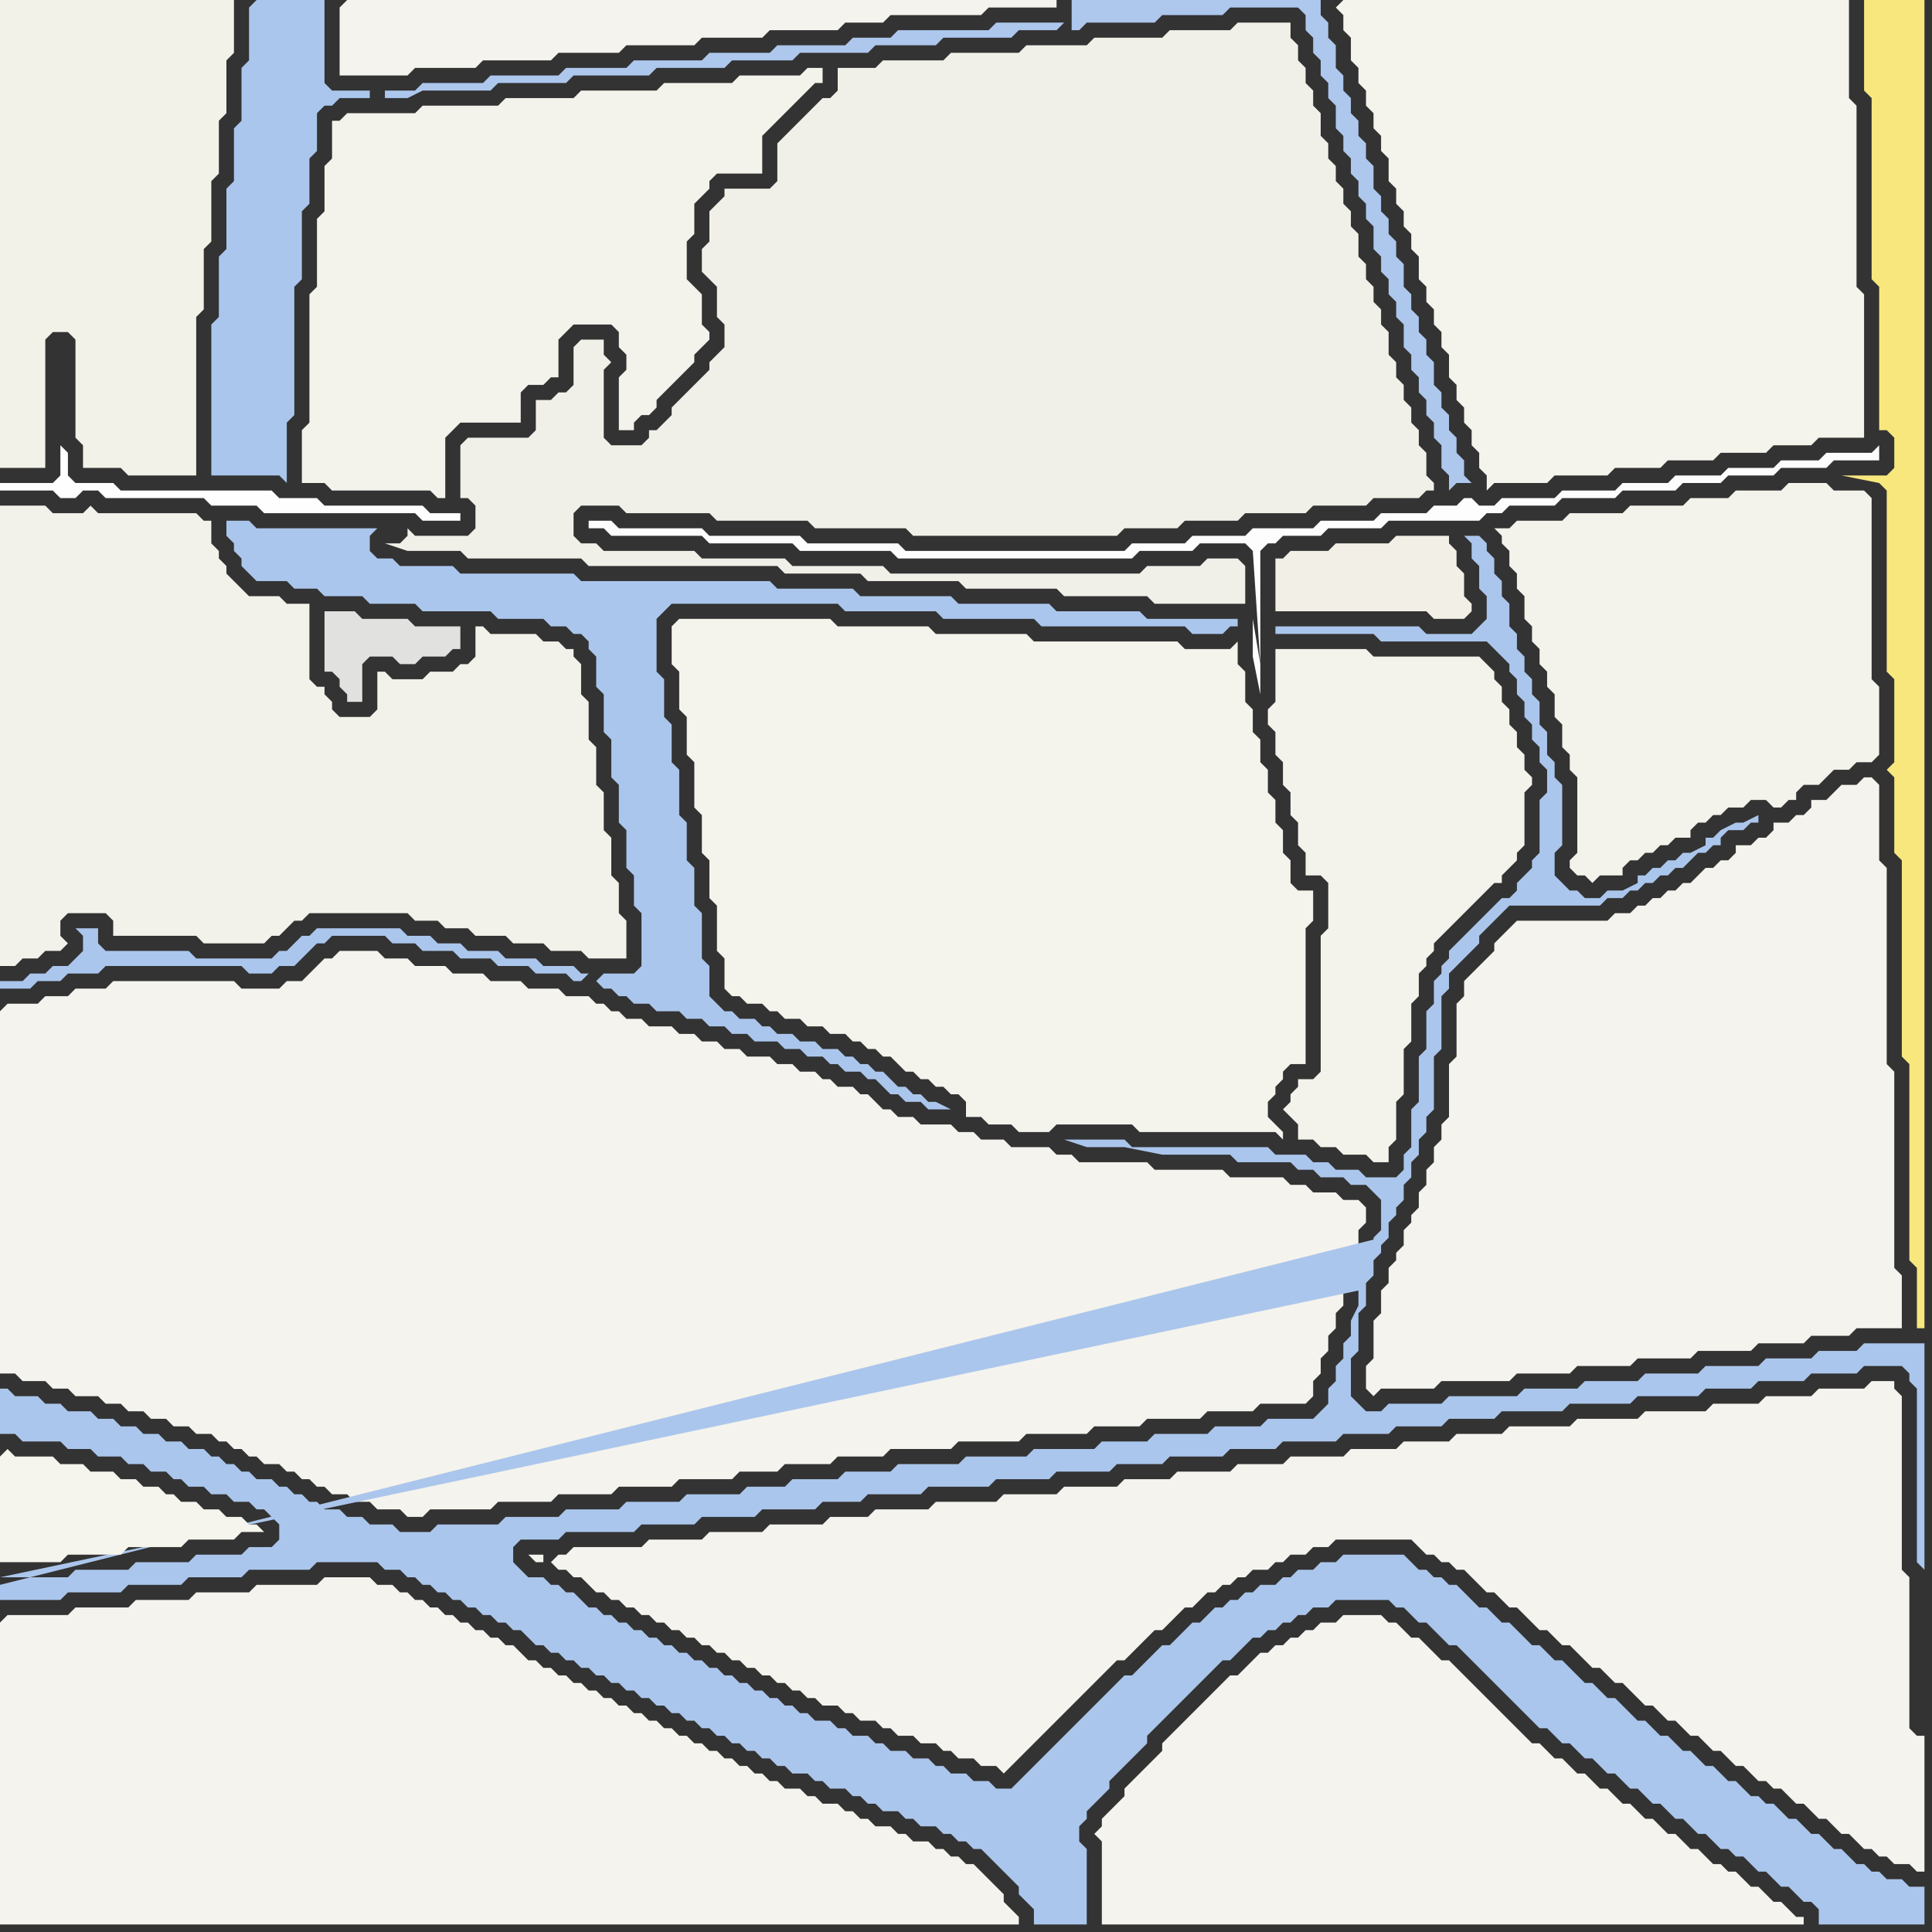 <svg width="256" height="256" xmlns="http://www.w3.org/2000/svg"><rect width="100%" height="100%" fill="#333333" stroke="none"/><script> 
var tempColor;
function hoverPath(evt){
obj = evt.target;
tempColor = obj.getAttribute("fill");
obj.setAttribute("fill","red");
//alert(tempColor);
//obj.setAttribute("stroke","red");}
function recoverPath(evt){
obj = evt.target;
obj.setAttribute("fill", tempColor);
//obj.setAttribute("stroke", tempColor);
}</script><path onmouseover="hoverPath(evt)" onmouseout="recoverPath(evt)" fill="rgb(244,243,237)" d="M  0,134l 0,48 2,0 1,1 3,0 1,1 2,0 1,1 3,0 1,1 2,0 1,1 2,0 1,1 2,0 1,1 2,0 1,1 2,0 1,1 1,0 1,1 1,0 1,1 1,0 1,1 2,0 1,1 1,0 1,1 1,0 1,1 1,0 1,1 2,0 1,1 2,0 1,1 3,0 1,1 2,0 1,-1 8,0 1,-1 7,0 1,-1 7,0 1,-1 7,0 1,-1 7,0 1,-1 5,0 1,-1 6,0 1,-1 6,0 1,-1 8,0 1,-1 8,0 1,-1 8,0 1,-1 6,0 1,-1 7,0 1,-1 6,0 1,-1 6,0 1,-1 0,-2 1,-1 0,-2 1,-1 0,-2 1,-1 0,-2 1,-1 0,-3 1,-1 0,-3 1,-1 0,-2 1,-1 0,-2 -1,-1 -2,0 -1,-1 -3,0 -1,-1 -2,0 -1,-1 -7,0 -1,-1 -9,0 -1,-1 -9,0 -1,-1 -2,0 -1,-1 -5,0 -1,-1 -3,0 -1,-1 -2,0 -1,-1 -4,0 -1,-1 -2,0 -1,-1 -1,0 -1,-1 -1,-1 -1,0 -1,-1 -2,0 -1,-1 -1,0 -1,-1 -2,0 -1,-1 -2,0 -1,-1 -3,0 -1,-1 -2,0 -1,-1 -2,0 -1,-1 -2,0 -1,-1 -3,0 -1,-1 -2,0 -1,-1 -1,0 -1,-1 -1,0 -1,-1 -3,0 -1,-1 -4,0 -1,-1 -4,0 -1,-1 -4,0 -1,-1 -4,0 -1,-1 -3,0 -1,-1 -5,0 -1,1 -1,0 -1,1 -1,1 -1,1 -2,0 -1,1 -5,0 -1,-1 -16,0 -1,1 -4,0 -1,1 -3,0 -1,1 -4,0 -1,1Z"/>
<path onmouseover="hoverPath(evt)" onmouseout="recoverPath(evt)" fill="rgb(171,198,236)" d="M  0,210l 0,2 8,0 1,-1 7,0 1,-1 7,0 1,-1 7,0 1,-1 8,0 1,-1 8,0 1,1 2,0 1,1 1,0 1,1 1,0 1,1 1,0 1,1 1,0 1,1 1,0 1,1 1,0 1,1 1,0 1,1 1,0 1,1 1,1 1,0 1,1 1,0 1,1 1,0 1,1 1,0 1,1 1,0 1,1 1,0 1,1 1,0 1,1 1,0 1,1 1,0 1,1 1,0 1,1 1,0 1,1 1,0 1,1 1,0 1,1 1,0 1,1 1,0 1,1 1,0 1,1 1,0 1,1 2,0 1,1 1,0 1,1 2,0 1,1 1,0 1,1 1,0 1,1 2,0 1,1 1,0 1,1 2,0 1,1 1,0 1,1 1,0 1,1 1,0 1,1 1,1 1,1 1,1 1,1 0,1 1,1 1,1 0,2 7,0 0,-10 -1,-1 0,-2 1,-1 0,-1 2,-2 1,-1 0,-1 1,-1 1,-1 2,-2 1,-1 0,-1 1,-1 1,-1 2,-2 1,-1 5,-5 1,0 2,-2 1,-1 1,0 1,-1 1,0 1,-1 1,0 1,-1 1,0 1,-1 2,0 1,-1 7,0 1,1 1,0 1,1 1,1 1,0 1,1 1,1 1,1 1,0 1,1 1,1 1,1 1,1 1,1 1,1 1,1 1,1 1,1 1,1 1,1 1,0 1,1 1,1 1,0 1,1 1,1 1,0 1,1 1,1 1,0 1,1 1,1 1,0 1,1 1,1 1,0 1,1 1,1 1,0 1,1 1,1 1,0 1,1 1,1 1,0 1,1 1,0 1,1 1,1 1,0 1,1 1,1 1,0 1,1 1,1 1,0 1,1 0,2 14,0 0,-5 -2,0 -1,-1 -2,0 -1,-1 -1,0 -1,-1 -1,0 -1,-1 -1,-1 -1,0 -1,-1 -1,-1 -1,0 -1,-1 -1,-1 -1,0 -1,-1 -1,-1 -1,0 -1,-1 -1,0 -1,-1 -1,-1 -1,0 -1,-1 -1,-1 -1,0 -1,-1 -1,-1 -1,0 -1,-1 -1,-1 -1,0 -1,-1 -1,-1 -1,0 -1,-1 -1,-1 -1,-1 -1,0 -1,-1 -1,-1 -1,0 -1,-1 -1,-1 -1,-1 -1,0 -1,-1 -1,-1 -1,0 -1,-1 -1,-1 -1,-1 -1,0 -1,-1 -1,-1 -1,0 -1,-1 -1,-1 -1,-1 -1,0 -1,-1 -1,0 -1,-1 -1,0 -1,-1 -1,-1 -8,0 -1,1 -2,0 -1,1 -2,0 -1,1 -1,0 -1,1 -2,0 -1,1 -1,0 -1,1 -1,0 -1,1 -1,0 -1,1 -1,1 -1,0 -1,1 -1,1 -1,1 -1,0 -2,2 -1,1 -1,1 -1,0 -1,1 -2,2 -1,1 -11,11 -2,0 -1,-1 -2,0 -1,-1 -2,0 -1,-1 -1,0 -1,-1 -2,0 -1,-1 -2,0 -1,-1 -1,0 -1,-1 -2,0 -1,-1 -1,0 -1,-1 -2,0 -1,-1 -1,0 -1,-1 -1,0 -1,-1 -1,0 -1,-1 -1,0 -1,-1 -1,0 -1,-1 -1,0 -1,-1 -1,0 -1,-1 -1,0 -1,-1 -1,0 -1,-1 -1,0 -1,-1 -1,0 -1,-1 -1,0 -1,-1 -1,0 -1,-1 -1,0 -1,-1 -1,0 -1,-1 -1,-1 -1,0 -1,-1 -1,0 -1,-1 -2,0 -1,-1 -1,-1 0,-2 1,-1 5,0 1,-1 9,0 1,-1 7,0 1,-1 7,0 1,-1 7,0 1,-1 5,0 1,-1 7,0 1,-1 8,0 1,-1 7,0 1,-1 7,0 1,-1 6,0 1,-1 7,0 1,-1 6,0 1,-1 7,0 1,-1 6,0 1,-1 6,0 1,-1 6,0 1,-1 8,0 1,-1 8,0 1,-1 8,0 1,-1 6,0 1,-1 6,0 1,-1 6,0 1,-1 5,0 1,1 0,1 1,1 0,23 1,1 0,-30 -8,0 -1,1 -5,0 -1,1 -6,0 -1,1 -7,0 -1,1 -7,0 -1,1 -7,0 -1,1 -7,0 -1,1 -9,0 -1,1 -7,0 -1,1 -2,0 -1,-1 -1,-1 0,-5 1,-1 0,-5 1,-1 0,-3 1,-1 0,-2 1,-1 0,-1 1,-1 0,-2 1,-1 0,-1 1,-1 0,-2 1,-1 0,-2 1,-1 0,-2 1,-1 0,-2 1,-1 0,-7 1,-1 0,-7 1,-1 0,-2 1,-1 1,-1 1,-1 1,-1 0,-1 1,-1 1,-1 1,-1 1,-1 12,0 1,-1 2,0 1,-1 1,0 1,-1 1,0 1,-1 1,0 1,-1 1,0 1,-1 1,-1 1,0 1,-1 1,0 0,-1 1,-1 2,0 1,-1 1,0 0,-1 -2,1 -1,0 -2,1 -1,1 -1,0 0,1 -2,1 -1,0 -1,1 -1,0 -1,1 -1,0 -1,1 -1,0 0,1 2,-1 2,-1 -6,3 -2,0 -1,1 -2,0 -1,-1 -1,0 -1,-1 -1,-1 0,-3 1,-1 0,-8 -1,-1 0,-2 -1,-1 0,-3 -1,-1 0,-3 -1,-1 0,-2 -1,-1 0,-2 -1,-1 0,-2 -1,-1 0,-3 -1,-1 0,-2 -1,-1 0,-2 -1,-1 0,-1 -1,-1 -2,0 1,1 0,2 1,1 0,3 1,1 0,3 -1,1 -1,1 -6,0 -1,-1 -19,0 0,1 13,0 1,1 14,0 1,1 1,1 1,1 0,1 1,1 0,2 1,1 0,2 1,1 0,2 1,1 0,2 1,1 0,3 -1,1 0,7 -1,1 0,1 -1,1 -1,1 0,1 -1,1 -1,0 -1,1 -1,1 -1,1 -1,1 -1,1 -2,2 0,1 -1,1 0,1 -1,1 0,3 -1,1 0,5 -1,1 0,6 -1,1 0,5 -1,1 0,2 -1,1 -4,0 -1,-1 -3,0 -1,-1 -2,0 -1,-1 -4,0 -1,-1 -18,0 -1,-1 -8,0 3,1 5,0 5,1 9,0 1,1 7,0 1,1 2,0 1,1 3,0 1,1 2,0 1,1 1,1 0,4 -1,1 0,2 -1,1 0,2 2,-5 -183,46 180,-39 0,2 -1,2 0,2 -1,1 0,2 -1,1 0,2 -1,1 0,2 -1,1 -1,1 -6,0 -1,1 -6,0 -1,1 -7,0 -1,1 -6,0 -1,1 -8,0 -1,1 -8,0 -1,1 -8,0 -1,1 -6,0 -1,1 -6,0 -1,1 -5,0 -1,1 -7,0 -1,1 -7,0 -1,1 -7,0 -1,1 -7,0 -1,1 -8,0 -1,1 -4,0 -1,-1 -3,0 -1,-1 -2,0 -1,-1 -2,0 -1,-1 -1,0 -1,-1 -1,0 -1,-1 -1,0 -1,-1 -2,0 -1,-1 -1,0 -1,-1 -1,0 -1,-1 -1,0 -1,-1 -2,0 -1,-1 -2,0 -1,-1 -2,0 -1,-1 -2,0 -1,-1 -2,0 -1,-1 -3,0 -1,-1 -2,0 -1,-1 -3,0 -1,-1 -1,0 0,6 2,0 1,1 5,0 1,1 3,0 1,1 3,0 1,1 2,0 1,1 2,0 1,1 1,0 1,1 2,0 1,1 2,0 1,1 2,0 1,1 1,0 1,1 1,1 0,2 -1,1 -3,0 -1,1 -6,0 -1,1 -7,0 -1,1 -7,0 -1,1 -9,0 180,-38 -180,39Z"/>
<path onmouseover="hoverPath(evt)" onmouseout="recoverPath(evt)" fill="rgb(254,254,254)" d="M  8,59l 0,4 -1,1 -7,0 0,1 7,0 1,1 2,0 1,-1 2,0 1,1 13,0 1,1 6,0 1,1 20,0 1,1 5,0 0,-1 -4,0 -1,-1 -13,0 -1,-1 -5,0 -1,-1 -20,0 -1,-1 -5,0 -1,-1 0,-3 -1,-1Z"/>
<path onmouseover="hoverPath(evt)" onmouseout="recoverPath(evt)" fill="rgb(243,242,235)" d="M  45,16l -1,0 0,5 -1,1 0,6 -1,1 0,9 -1,1 0,17 -1,1 0,7 3,0 1,1 13,0 1,1 1,0 0,-8 1,-1 1,-1 8,0 0,-4 1,-1 2,0 1,-1 1,0 0,-5 1,-1 1,-1 5,0 1,1 0,2 1,1 0,2 -1,1 0,7 2,0 0,-1 1,-1 1,0 1,-1 0,-1 1,-1 1,-1 1,-1 1,-1 1,-1 0,-1 1,-1 1,-1 0,-1 -1,-1 0,-4 -1,-1 -1,-1 0,-5 1,-1 0,-4 1,-1 1,-1 0,-1 1,-1 6,0 0,-5 1,-1 1,-1 1,-1 1,-1 1,-1 1,-1 1,-1 1,0 0,-2 -2,0 -1,1 -8,0 -1,1 -9,0 -1,1 -10,0 -1,1 -9,0 -1,1 -10,0 -1,1 -9,0 -1,1Z"/>
<path onmouseover="hoverPath(evt)" onmouseout="recoverPath(evt)" fill="rgb(171,198,236)" d="M  79,130l 0,0 1,1 1,0 1,1 1,0 1,1 2,0 1,1 3,0 1,1 2,0 1,1 2,0 1,1 2,0 1,1 3,0 1,1 2,0 1,1 2,0 1,1 1,0 1,1 2,0 1,1 1,0 1,1 1,1 1,0 1,1 2,0 1,1 3,0 -2,-1 -1,0 -1,-1 -1,0 -1,-1 -1,0 -1,-1 -1,-1 -1,0 -1,-1 -1,0 -1,-1 -1,0 -1,-1 -2,0 -1,-1 -2,0 -1,-1 -2,0 -1,-1 -1,0 -1,-1 -2,0 -1,-1 -1,0 -1,-1 -1,-1 0,-4 -1,-1 0,-6 -1,-1 0,-5 -1,-1 0,-5 -1,-1 0,-6 -1,-1 0,-5 -1,-1 0,-5 -1,-1 0,-7 1,-1 1,-1 22,0 1,1 12,0 1,1 12,0 1,1 19,0 1,1 4,0 1,-1 1,0 0,-1 -12,0 -1,-1 -11,0 -1,-1 -12,0 -1,-1 -12,0 -1,-1 -10,0 -1,-1 -25,0 -1,-1 -15,0 -1,-1 -7,0 -1,-1 -2,0 -1,-1 0,-2 1,-1 -16,0 -1,-1 -3,0 0,2 1,1 0,1 1,1 0,1 1,1 1,1 4,0 1,1 3,0 1,1 5,0 1,1 6,0 1,1 9,0 1,1 6,0 1,1 2,0 1,1 1,0 1,1 0,1 1,1 0,4 1,1 0,5 1,1 0,5 1,1 0,5 1,1 0,5 1,1 0,4 1,1 0,7 -1,1 -4,0 -1,1 -1,-1 -1,0 -1,-1 -4,0 -1,-1 -4,0 -1,-1 -4,0 -1,-1 -3,0 -1,-1 -3,0 -1,-1 -11,0 -1,1 -1,0 -1,1 -1,1 -1,0 -1,1 -10,0 -1,-1 -11,0 -1,-1 0,-2 -3,0 1,1 0,2 -1,1 -1,1 -2,0 -1,1 -2,0 -1,1 -3,0 0,1 4,0 1,-1 3,0 1,-1 4,0 1,-1 18,0 1,1 3,0 1,-1 2,0 2,-2 1,-1 1,0 1,-1 7,0 1,1 3,0 1,1 4,0 1,1 4,0 1,1 4,0 1,1 4,0 1,1 1,0 1,-1 1,1Z"/>
<path onmouseover="hoverPath(evt)" onmouseout="recoverPath(evt)" fill="rgb(241,240,232)" d="M  89,54l 0,1 -1,1 -1,1 -1,0 0,1 -1,1 -4,0 -1,-1 0,-9 1,-1 -1,-1 0,-2 -3,0 -1,1 0,5 -1,1 -1,0 -1,1 -2,0 0,4 -1,1 -8,0 -1,1 0,7 1,0 1,1 0,3 -1,1 -7,0 -1,-1 0,1 -1,1 -2,0 3,1 7,0 1,1 15,0 1,1 25,0 1,1 10,0 1,1 12,0 1,1 12,0 1,1 11,0 1,1 12,0 0,-5 -1,-1 -4,0 -1,1 -7,0 -1,1 -33,0 -1,-1 -12,0 -1,-1 -11,0 -1,-1 -12,0 -1,-1 -2,0 -1,-1 0,-3 1,-1 5,0 1,1 11,0 1,1 12,0 1,1 12,0 1,1 27,0 1,-1 7,0 1,-1 7,0 1,-1 8,0 1,-1 7,0 1,-1 6,0 1,-1 1,0 0,-1 -1,-1 0,-3 -1,-1 0,-2 -1,-1 0,-2 -1,-1 0,-2 -1,-1 0,-2 -1,-1 0,-3 -1,-1 0,-2 -1,-1 0,-2 -1,-1 0,-2 -1,-1 0,-3 -1,-1 0,-2 -1,-1 0,-2 -1,-1 0,-2 -1,-1 0,-2 -1,-1 0,-3 -1,-1 0,-2 -1,-1 0,-2 -1,-1 0,-2 -1,-1 0,-2 -7,0 -1,1 -8,0 -1,1 -9,0 -1,1 -8,0 -1,1 -9,0 -1,1 -8,0 -1,1 -5,0 0,3 -1,1 -1,0 -1,1 -1,1 -1,1 -1,1 -1,1 -1,1 0,5 -1,1 -6,0 0,1 -1,1 -1,1 0,4 -1,1 0,3 1,1 0,0 1,1 0,4 1,1 0,3 -2,2 0,1 -5,5Z"/>
<path onmouseover="hoverPath(evt)" onmouseout="recoverPath(evt)" fill="rgb(244,243,237)" d="M  161,224l -4,4 -1,1 -2,2 0,1 -1,1 -1,1 -1,1 -2,2 0,1 -1,1 -1,1 -1,1 0,1 -1,1 1,1 0,11 93,0 0,-1 -1,0 -1,-1 -1,-1 -1,0 -1,-1 -1,-1 -1,0 -1,-1 -1,-1 -1,0 -1,-1 -1,0 -1,-1 -1,-1 -1,0 -1,-1 -1,-1 -1,0 -1,-1 -1,-1 -1,0 -1,-1 -1,-1 -1,0 -1,-1 -1,-1 -1,0 -1,-1 -1,-1 -1,0 -1,-1 -1,-1 -1,0 -1,-1 -1,-1 -1,0 -1,-1 -1,-1 -1,-1 -1,-1 -1,-1 -1,-1 -1,-1 -1,-1 -1,-1 -1,-1 -1,-1 -1,0 -1,-1 -1,-1 -1,-1 -1,0 -1,-1 -1,-1 -1,0 -1,-1 -5,0 -1,1 -2,0 -1,1 -1,0 -1,1 -1,0 -1,1 -1,0 -1,1 -1,0 -2,2 -1,1 -1,0 -1,1 -1,1Z"/>
<path onmouseover="hoverPath(evt)" onmouseout="recoverPath(evt)" fill="rgb(253,253,253)" d="M  167,88l 0,-15 1,-1 1,0 1,-1 5,0 1,-1 7,0 1,-1 12,0 1,-1 2,0 1,-1 6,0 1,-1 7,0 1,-1 7,0 1,-1 5,0 1,-1 6,0 1,-1 6,0 1,-1 6,0 0,-2 -1,1 -6,0 -1,1 -5,0 -1,1 -6,0 -1,1 -6,0 -1,1 -6,0 -1,1 -7,0 -1,1 -7,0 -1,1 -2,0 -1,-1 -1,0 -1,1 -3,0 -1,1 -6,0 -1,1 -7,0 -1,1 -8,0 -1,1 -7,0 -1,1 -7,0 -1,1 -29,0 -1,-1 -12,0 -1,-1 -12,0 -1,-1 -11,0 -1,-1 -3,0 0,1 2,0 1,1 12,0 1,1 11,0 1,1 12,0 1,1 31,0 1,-1 7,0 1,-1 6,0 1,1 1,15 -1,-6 0,5 1,5Z"/>
<path onmouseover="hoverPath(evt)" onmouseout="recoverPath(evt)" fill="rgb(243,242,235)" d="M  199,72l 0,0 1,1 0,2 1,1 0,2 1,1 0,3 1,1 0,2 1,1 0,2 1,1 0,2 1,1 0,3 1,1 0,3 1,1 0,2 1,1 0,10 -1,1 0,1 1,1 1,0 1,1 1,-1 3,0 0,-1 1,-1 1,0 1,-1 1,0 1,-1 1,0 1,-1 2,0 0,-1 1,-1 1,0 1,-1 1,0 1,-1 2,0 1,-1 2,0 1,1 1,0 1,-1 1,0 0,-1 1,-1 2,0 1,-1 1,-1 2,0 1,-1 2,0 1,-1 0,-9 -1,-1 0,-24 -1,-1 -4,0 -1,-1 -5,0 -1,1 -6,0 -1,1 -5,0 -1,1 -7,0 -1,1 -7,0 -1,1 -6,0 -1,1 -2,0 1,1Z"/>
<path onmouseover="hoverPath(evt)" onmouseout="recoverPath(evt)" fill="rgb(244,243,237)" d="M  199,124l 0,0 -1,1 0,1 -2,2 -1,1 -1,1 0,2 -1,1 0,7 -1,1 0,7 -1,1 0,2 -1,1 0,2 -1,1 0,2 -1,1 0,2 -1,1 0,1 -1,1 0,2 -1,1 0,1 -1,1 0,2 -1,1 0,3 -1,1 0,5 -1,1 0,3 1,1 1,-1 7,0 1,-1 9,0 1,-1 7,0 1,-1 7,0 1,-1 7,0 1,-1 7,0 1,-1 6,0 1,-1 5,0 1,-1 6,0 0,-7 -1,-1 0,-26 -1,-1 0,-26 -1,-1 0,-10 -1,-1 -1,0 -1,1 -2,0 -1,1 -1,1 -2,0 0,1 -1,1 -1,0 -1,1 -2,0 0,1 -1,1 -1,0 -1,1 -2,0 0,1 -1,1 -1,0 -1,1 -1,0 -1,1 -1,1 -1,0 -1,1 -1,0 -1,1 -1,0 -1,1 -1,0 -1,1 -2,0 -1,1 -12,0 -1,1 -1,1Z"/>
<path onmouseover="hoverPath(evt)" onmouseout="recoverPath(evt)" fill="rgb(245,244,237)" d="M  0,193l 0,14 8,0 1,-1 7,0 1,-1 7,0 1,-1 6,0 1,-1 3,0 -1,-1 -1,0 -1,-1 -2,0 -1,-1 -2,0 -1,-1 -2,0 -1,-1 -1,0 -1,-1 -2,0 -1,-1 -2,0 -1,-1 -3,0 -1,-1 -3,0 -1,-1 -5,0 -1,-1 -1,1Z"/>
<path onmouseover="hoverPath(evt)" onmouseout="recoverPath(evt)" fill="rgb(244,243,237)" d="M  0,215l 0,40 135,0 0,-1 -1,-1 0,0 -1,-1 0,-1 -1,-1 -1,-1 -1,-1 -1,-1 -1,0 -1,-1 -1,0 -1,-1 -1,0 -1,-1 -2,0 -1,-1 -1,0 -1,-1 -2,0 -1,-1 -1,0 -1,-1 -1,0 -1,-1 -2,0 -1,-1 -1,0 -1,-1 -2,0 -1,-1 -1,0 -1,-1 -1,0 -1,-1 -1,0 -1,-1 -1,0 -1,-1 -1,0 -1,-1 -1,0 -1,-1 -1,0 -1,-1 -1,0 -1,-1 -1,0 -1,-1 -1,0 -1,-1 -1,0 -1,-1 -1,0 -1,-1 -1,0 -1,-1 -1,0 -1,-1 -1,0 -1,-1 -1,0 -1,-1 -1,0 -1,-1 -1,-1 -1,0 -1,-1 -1,0 -1,-1 -1,0 -1,-1 -1,0 -1,-1 -1,0 -1,-1 -1,0 -1,-1 -1,0 -1,-1 -1,0 -1,-1 -2,0 -1,-1 -6,0 -1,1 -8,0 -1,1 -7,0 -1,1 -7,0 -1,1 -7,0 -1,1 -8,0 -1,1Z"/>
<path onmouseover="hoverPath(evt)" onmouseout="recoverPath(evt)" fill="rgb(243,242,233)" d="M  8,0l -8,0 0,62 6,0 0,-17 1,-1 2,0 1,1 0,13 1,1 0,3 5,0 1,1 9,0 0,-21 1,-1 0,-8 1,-1 0,-8 1,-1 0,-7 1,-1 0,-7 1,-1 0,-7Z"/>
<path onmouseover="hoverPath(evt)" onmouseout="recoverPath(evt)" fill="rgb(170,198,237)" d="M  33,1l 0,7 -1,1 0,7 -1,1 0,7 -1,1 0,8 -1,1 0,8 -1,1 0,20 9,0 1,1 0,-8 1,-1 0,-17 1,-1 0,-9 1,-1 0,-6 1,-1 0,-5 1,-1 1,0 1,-1 4,0 0,-1 -5,0 -1,-1 0,-11 -9,0 -1,1Z"/>
<path onmouseover="hoverPath(evt)" onmouseout="recoverPath(evt)" fill="rgb(242,241,234)" d="M  45,95l 0,0 -1,-1 0,-1 -1,-1 0,-1 -1,0 -1,-1 0,-10 -3,0 -1,-1 -4,0 -1,-1 -1,-1 -1,-1 0,-1 -1,-1 0,-1 -1,-1 0,-3 -1,0 -1,-1 -13,0 -1,-1 -1,1 -4,0 -1,-1 -6,0 0,61 2,0 1,-1 2,0 1,-1 2,0 1,-1 -1,-1 0,-2 1,-1 5,0 1,1 0,2 11,0 1,1 8,0 1,-1 1,0 1,-1 1,-1 1,0 1,-1 13,0 1,1 3,0 1,1 3,0 1,1 4,0 1,1 4,0 1,1 4,0 1,1 5,0 0,-5 -1,-1 0,-4 -1,-1 0,-5 -1,-1 0,-5 -1,-1 0,-5 -1,-1 0,-5 -1,-1 0,-4 -1,-1 0,-1 -1,0 -1,-1 -2,0 -1,-1 -6,0 -1,-1 -1,0 0,4 -1,1 -1,0 -1,1 -3,0 -1,1 -4,0 -1,-1 -1,0 0,5 -1,1Z"/>
<path onmouseover="hoverPath(evt)" onmouseout="recoverPath(evt)" fill="rgb(244,243,237)" d="M  45,1l 0,9 9,0 1,-1 8,0 1,-1 9,0 1,-1 8,0 1,-1 9,0 1,-1 8,0 1,-1 9,0 1,-1 5,0 1,-1 12,0 1,-1 9,0 0,-1 -94,0 -1,1Z"/>
<path onmouseover="hoverPath(evt)" onmouseout="recoverPath(evt)" fill="rgb(225,226,223)" d="M  48,82l 0,0 -1,-1 -4,0 0,8 1,0 1,1 0,1 1,1 0,1 2,0 0,-5 1,-1 3,0 1,1 2,0 1,-1 3,0 1,-1 1,0 0,-3 -6,0 -1,-1Z"/>
<path onmouseover="hoverPath(evt)" onmouseout="recoverPath(evt)" fill="rgb(244,243,237)" d="M  73,207l 1,1 1,0 1,1 1,0 1,1 1,1 1,0 1,1 1,0 1,1 1,0 1,1 1,0 1,1 1,0 1,1 1,0 1,1 1,0 1,1 1,0 1,1 1,0 1,1 1,0 1,1 1,0 1,1 1,0 1,1 1,0 1,1 1,0 1,1 1,0 1,1 2,0 1,1 1,0 1,1 2,0 1,1 1,0 1,1 2,0 1,1 2,0 1,1 1,0 1,1 2,0 1,1 2,0 1,1 1,-1 1,-1 1,-1 1,-1 1,-1 1,-1 1,-1 1,-1 1,-1 1,-1 1,-1 1,-1 1,-1 1,-1 1,-1 1,0 1,-1 1,-1 1,-1 1,-1 1,0 1,-1 1,-1 1,-1 1,0 1,-1 1,-1 1,0 1,-1 1,0 1,-1 1,0 1,-1 2,0 1,-1 1,0 1,-1 2,0 1,-1 2,0 1,-1 10,0 1,1 1,1 1,0 1,1 1,0 1,1 1,0 1,1 1,1 1,1 1,0 1,1 1,1 1,0 1,1 1,1 1,1 1,0 1,1 1,1 1,0 1,1 1,1 1,1 1,0 1,1 1,1 1,0 1,1 1,1 1,1 1,0 1,1 1,1 1,0 1,1 1,1 1,0 1,1 1,1 1,0 1,1 1,1 1,0 1,1 1,1 1,0 1,1 1,0 1,1 1,1 1,0 1,1 1,1 1,0 1,1 1,1 1,0 1,1 1,1 1,0 1,1 1,0 1,1 2,0 1,1 1,0 0,-18 -1,0 -1,-1 0,-20 -1,-1 0,-23 -1,-1 0,-1 -3,0 -1,1 -6,0 -1,1 -6,0 -1,1 -6,0 -1,1 -8,0 -1,1 -8,0 -1,1 -8,0 -1,1 -6,0 -1,1 -6,0 -1,1 -6,0 -1,1 -7,0 -1,1 -6,0 -1,1 -7,0 -1,1 -6,0 -1,1 -7,0 -1,1 -7,0 -1,1 -8,0 -1,1 -7,0 -1,1 -5,0 -1,1 -7,0 -1,1 -7,0 -1,1 -7,0 -1,1 -9,0 -1,1 -1,0 -1,1 -1,-1 -2,0 1,1 1,0 0,-1 1,1Z"/>
<path onmouseover="hoverPath(evt)" onmouseout="recoverPath(evt)" fill="rgb(244,243,236)" d="M  89,83l 0,5 1,1 0,5 1,1 0,5 1,1 0,6 1,1 0,5 1,1 0,5 1,1 0,6 1,1 0,4 1,1 1,0 1,1 2,0 1,1 1,0 1,1 2,0 1,1 2,0 1,1 2,0 1,1 1,0 1,1 1,0 1,1 1,0 1,1 1,1 1,0 1,1 1,0 1,1 1,0 1,1 1,0 1,1 0,2 2,0 1,1 3,0 1,1 4,0 1,-1 10,0 1,1 18,0 1,1 0,-1 -1,-1 0,0 -1,-1 0,-2 1,-1 0,-1 1,-1 0,-1 1,-1 2,0 0,-18 1,-1 0,-4 -2,0 -1,-1 0,-3 -1,-1 0,-3 -1,-1 0,-3 -1,-1 0,-3 -1,-1 0,-3 -1,-1 0,-3 -1,-1 0,-4 -1,-1 0,-3 -1,1 -6,0 -1,-1 -19,0 -1,-1 -12,0 -1,-1 -12,0 -1,-1 -20,0 -1,1Z"/>
<path onmouseover="hoverPath(evt)" onmouseout="recoverPath(evt)" fill="rgb(173,199,237)" d="M  141,3l -9,0 -1,1 -12,0 -1,1 -5,0 -1,1 -9,0 -1,1 -8,0 -1,1 -9,0 -1,1 -8,0 -1,1 -9,0 -1,1 -8,0 -1,1 -4,0 0,1 3,0 2,-1 9,0 1,-1 9,0 1,-1 10,0 1,-1 9,0 1,-1 8,0 1,-1 9,0 1,-1 8,0 1,-1 9,0 1,-1 5,0 1,-1 1,1 1,0 1,-1 9,0 1,-1 8,0 1,-1 9,0 1,1 0,2 1,1 0,2 1,1 0,2 1,1 0,2 1,1 0,3 1,1 0,2 1,1 0,2 1,1 0,2 1,1 0,2 1,1 0,3 1,1 0,2 1,1 0,2 1,1 0,2 1,1 0,3 1,1 0,2 1,1 0,2 1,1 0,2 1,1 0,2 1,1 0,3 1,1 0,2 1,-1 2,0 -1,-1 0,-2 -1,-1 0,-2 -1,-1 0,-2 -1,-1 0,-2 -1,-1 0,-3 -1,-1 0,-2 -1,-1 0,-2 -1,-1 0,-2 -1,-1 0,-3 -1,-1 0,-2 -1,-1 0,-2 -1,-1 0,-2 -1,-1 0,-3 -1,-1 0,-2 -1,-1 0,-2 -1,-1 0,-2 -1,-1 0,-2 -1,-1 0,-3 -1,-1 0,-2 -1,-1 0,-2 -33,0 0,4 -1,-1Z"/>
<path onmouseover="hoverPath(evt)" onmouseout="recoverPath(evt)" fill="rgb(242,240,230)" d="M  170,74l -1,0 0,7 20,0 1,1 4,0 1,-1 0,-1 -1,-1 0,-3 -1,-1 0,-2 -1,-1 0,-1 -7,0 -1,1 -7,0 -1,1 -5,0 -1,1Z"/>
<path onmouseover="hoverPath(evt)" onmouseout="recoverPath(evt)" fill="rgb(244,243,235)" d="M  170,86l -1,0 0,7 -1,1 0,2 1,1 0,3 1,1 0,3 1,1 0,3 1,1 0,3 1,1 0,3 2,0 1,1 0,6 -1,1 0,18 -1,1 -2,0 0,1 -1,1 0,1 -1,1 1,1 0,0 1,1 0,2 2,0 1,1 2,0 1,1 3,0 1,1 2,0 0,-2 1,-1 0,-5 1,-1 0,-6 1,-1 0,-5 1,-1 0,-3 1,-1 0,-1 1,-1 0,-1 1,-1 4,-4 1,-1 1,-1 1,-1 1,0 0,-1 1,-1 1,-1 0,-1 1,-1 0,-7 1,-1 0,-1 -1,-1 0,-2 -1,-1 0,-2 -1,-1 0,-2 -1,-1 0,-2 -1,-1 0,-1 -1,-1 -1,-1 -14,0 -1,-1Z"/>
<path onmouseover="hoverPath(evt)" onmouseout="recoverPath(evt)" fill="rgb(244,243,236)" d="M  177,1l 0,0 1,1 0,2 1,1 0,3 1,1 0,2 1,1 0,2 1,1 0,2 1,1 0,2 1,1 0,3 1,1 0,2 1,1 0,2 1,1 0,2 1,1 0,3 1,1 0,2 1,1 0,2 1,1 0,2 1,1 0,3 1,1 0,2 1,1 0,2 1,1 0,2 1,1 0,2 1,1 0,2 1,-1 7,0 1,-1 7,0 1,-1 6,0 1,-1 6,0 1,-1 6,0 1,-1 5,0 1,-1 6,0 0,-19 -1,-1 0,-24 -1,-1 0,-13 -67,0 -1,1Z"/>
<path onmouseover="hoverPath(evt)" onmouseout="recoverPath(evt)" fill="rgb(247,231,125)" d="M  248,0l -1,0 0,12 1,1 0,24 1,1 0,19 1,0 1,1 0,4 -1,1 -6,0 5,1 0,0 1,1 0,24 1,1 0,11 -1,1 1,1 0,10 1,1 0,26 1,1 0,26 1,1 0,8 1,0 0,-176Z"/>
</svg>